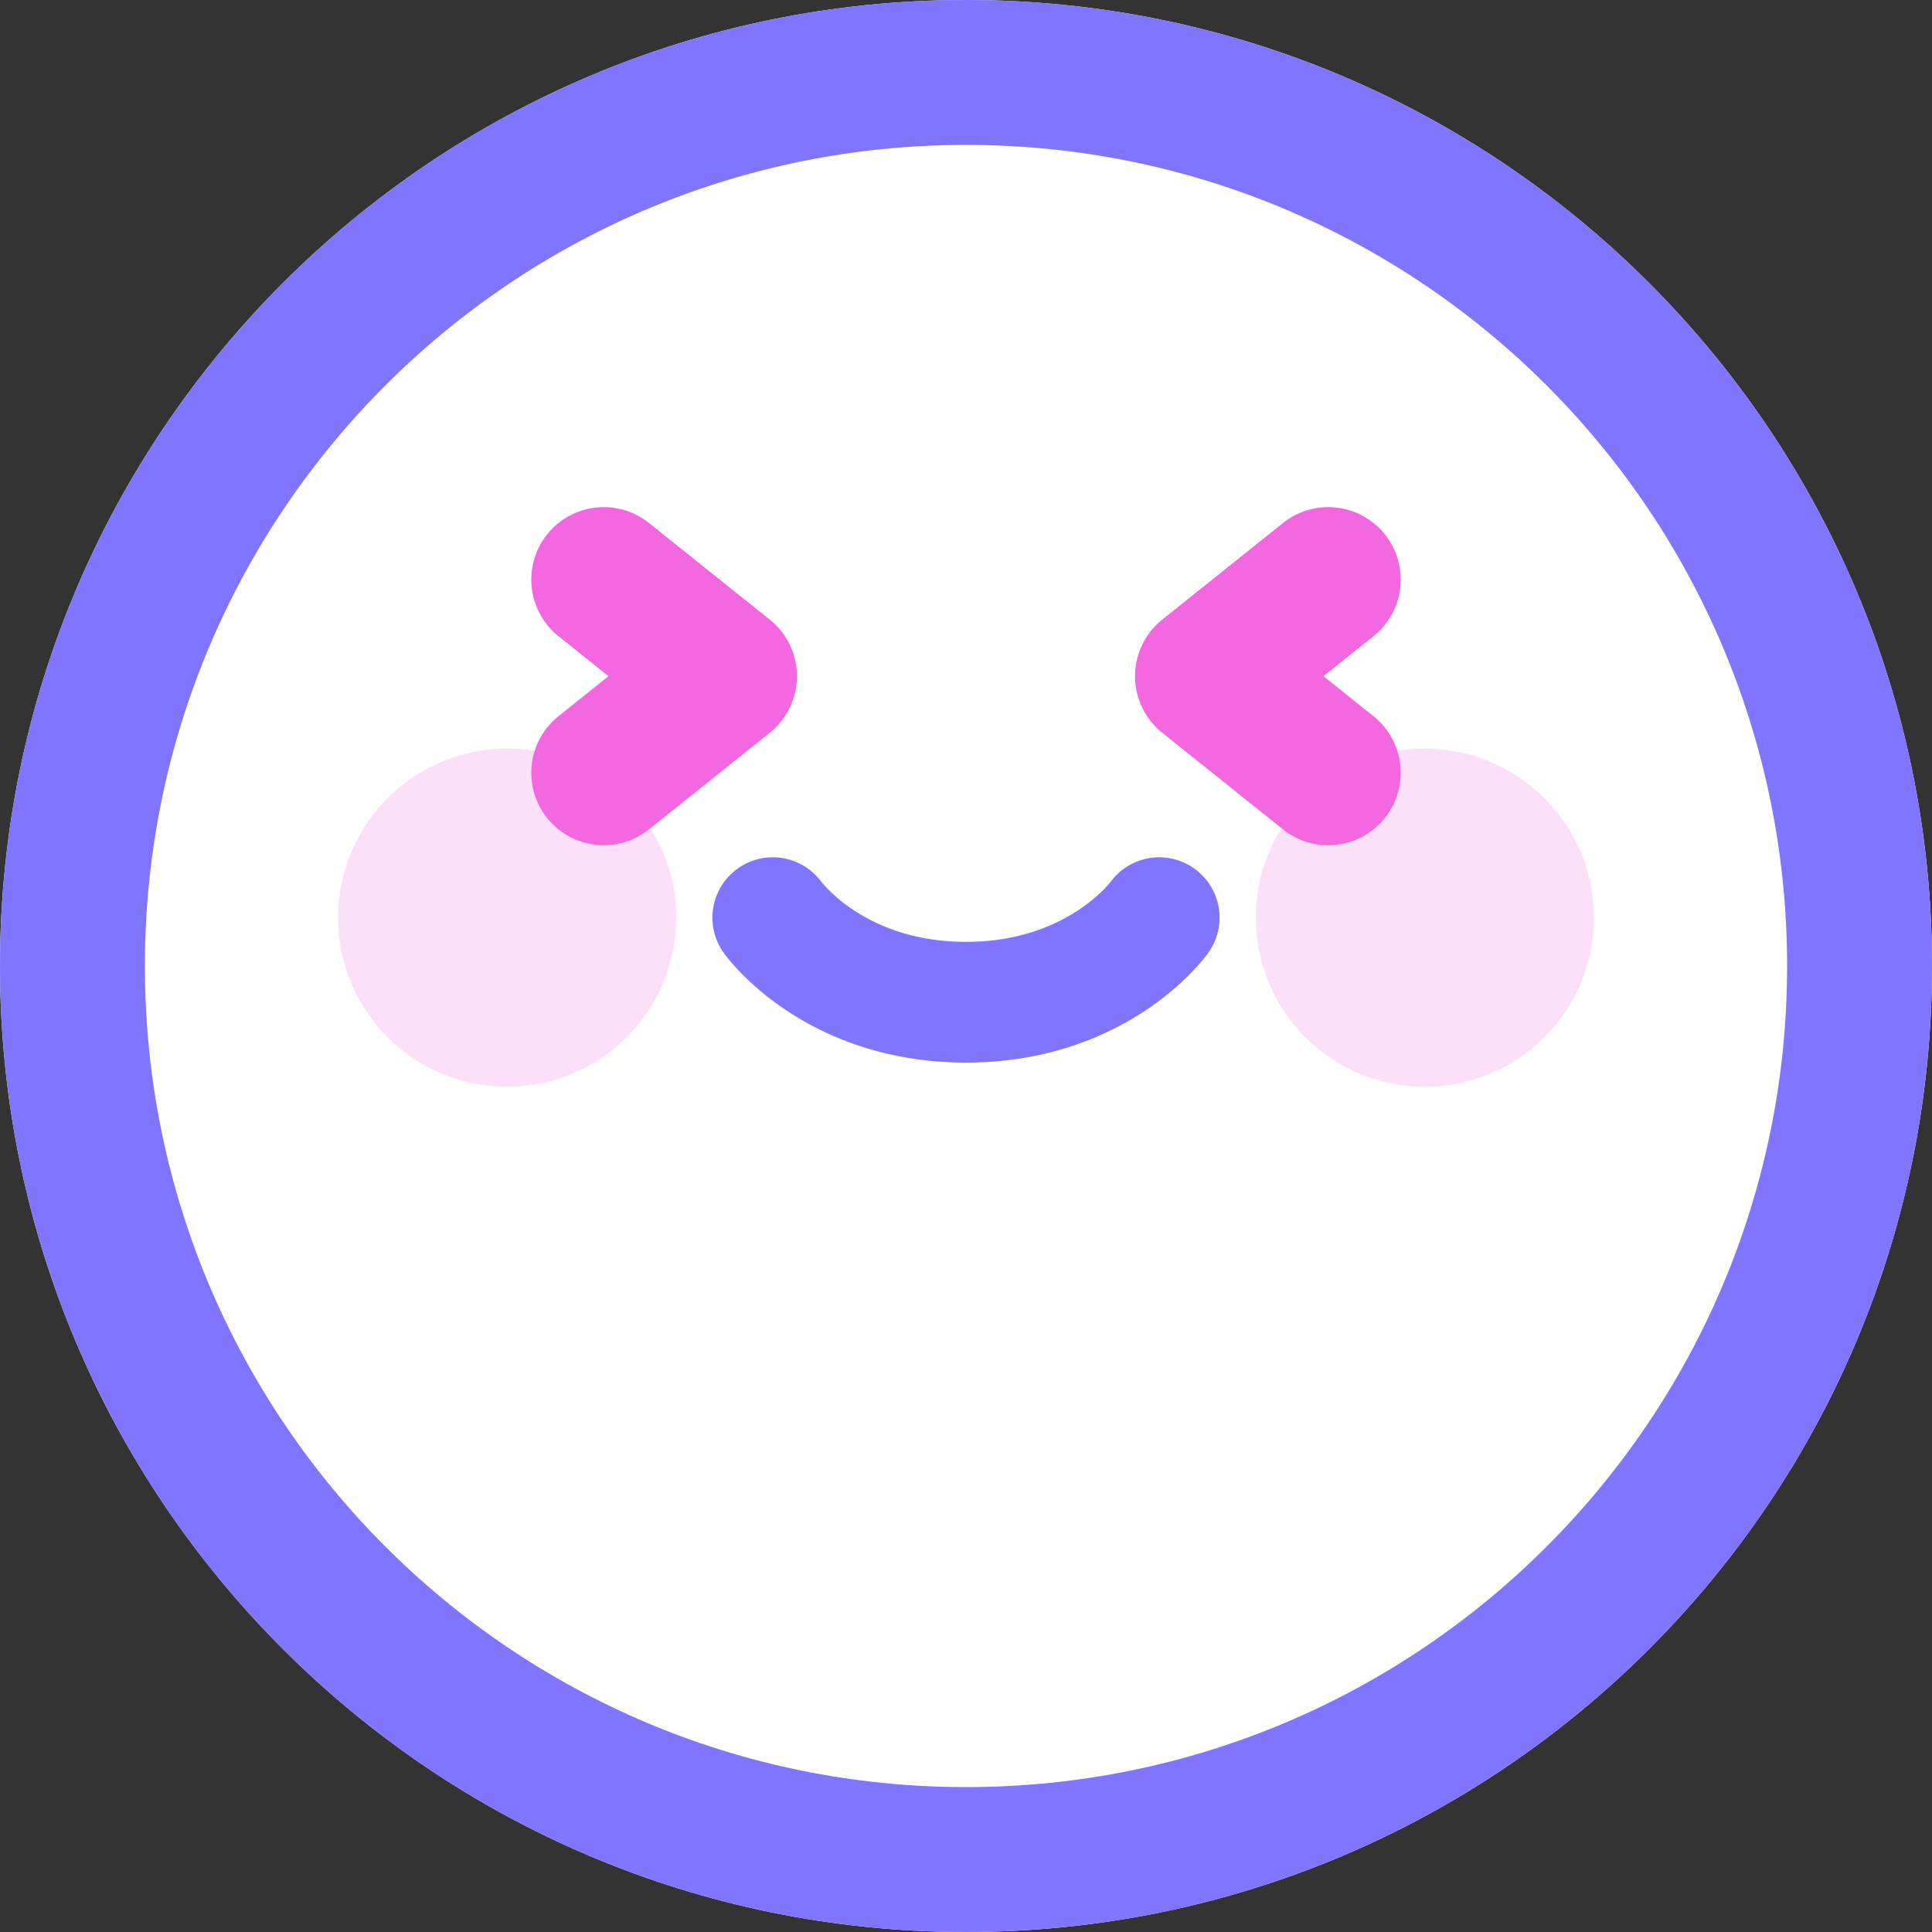 <svg xmlns="http://www.w3.org/2000/svg" width="80" height="80" fill="none">
  <rect width="100%" height="100%" fill="#333333" stroke="none"/>
  <path fill="#fff" d="M80 40c0 22.091-17.909 40-40 40S0 62.091 0 40 17.909 0 40 0s40 17.909 40 40Z"/>
  <path fill="#8075FF" fill-rule="evenodd" d="M40 74c18.778 0 34-15.222 34-34S58.778 6 40 6 6 21.222 6 40s15.222 34 34 34Zm0 6c22.091 0 40-17.909 40-40S62.091 0 40 0 0 17.909 0 40s17.909 40 40 40Z" clip-rule="evenodd"/>
  <path fill="#8075FF" fill-rule="evenodd" d="M34.033 36.545Zm-.017-.024a2.5 2.5 0 0 0-4.05 2.932L32 38c-2.034 1.453-2.034 1.454-2.033 1.455l.002.003.003.004.007.01.018.025a5.12 5.12 0 0 0 .194.246c.12.145.285.333.497.55.423.434 1.04.989 1.863 1.537C34.21 42.938 36.687 44 40 44c3.313 0 5.788-1.062 7.45-2.17a11.606 11.606 0 0 0 1.862-1.537 8.982 8.982 0 0 0 .643-.732 5.12 5.12 0 0 0 .048-.064l.017-.025.008-.01.003-.004.002-.003S50.034 39.453 48 38l2.034 1.453a2.5 2.5 0 0 0-4.05-2.932 4.074 4.074 0 0 1-.25.28 6.62 6.62 0 0 1-1.058.87C43.712 38.312 42.186 39 40 39c-2.187 0-3.712-.688-4.676-1.33a6.62 6.62 0 0 1-1.059-.87 4.074 4.074 0 0 1-.25-.28Z" clip-rule="evenodd"/>
  <path fill="#F368E0" fill-opacity=".2" d="M66 38a7 7 0 1 1-14 0 7 7 0 0 1 14 0ZM28 38a7 7 0 1 1-14 0 7 7 0 0 1 14 0Z"/>
  <path fill="#F368E0" fill-rule="evenodd" d="M57.343 22.126a3 3 0 0 1-.469 4.217L54.802 28l2.072 1.657a3 3 0 0 1-3.748 4.686l-5-4a3 3 0 0 1 0-4.686l5-4a3 3 0 0 1 4.217.469ZM22.657 33.874a3 3 0 0 1 .469-4.217L25.198 28l-2.072-1.657a3 3 0 1 1 3.748-4.686l5 4a3 3 0 0 1 0 4.686l-5 4a3 3 0 0 1-4.217-.469Z" clip-rule="evenodd"/>
</svg>
